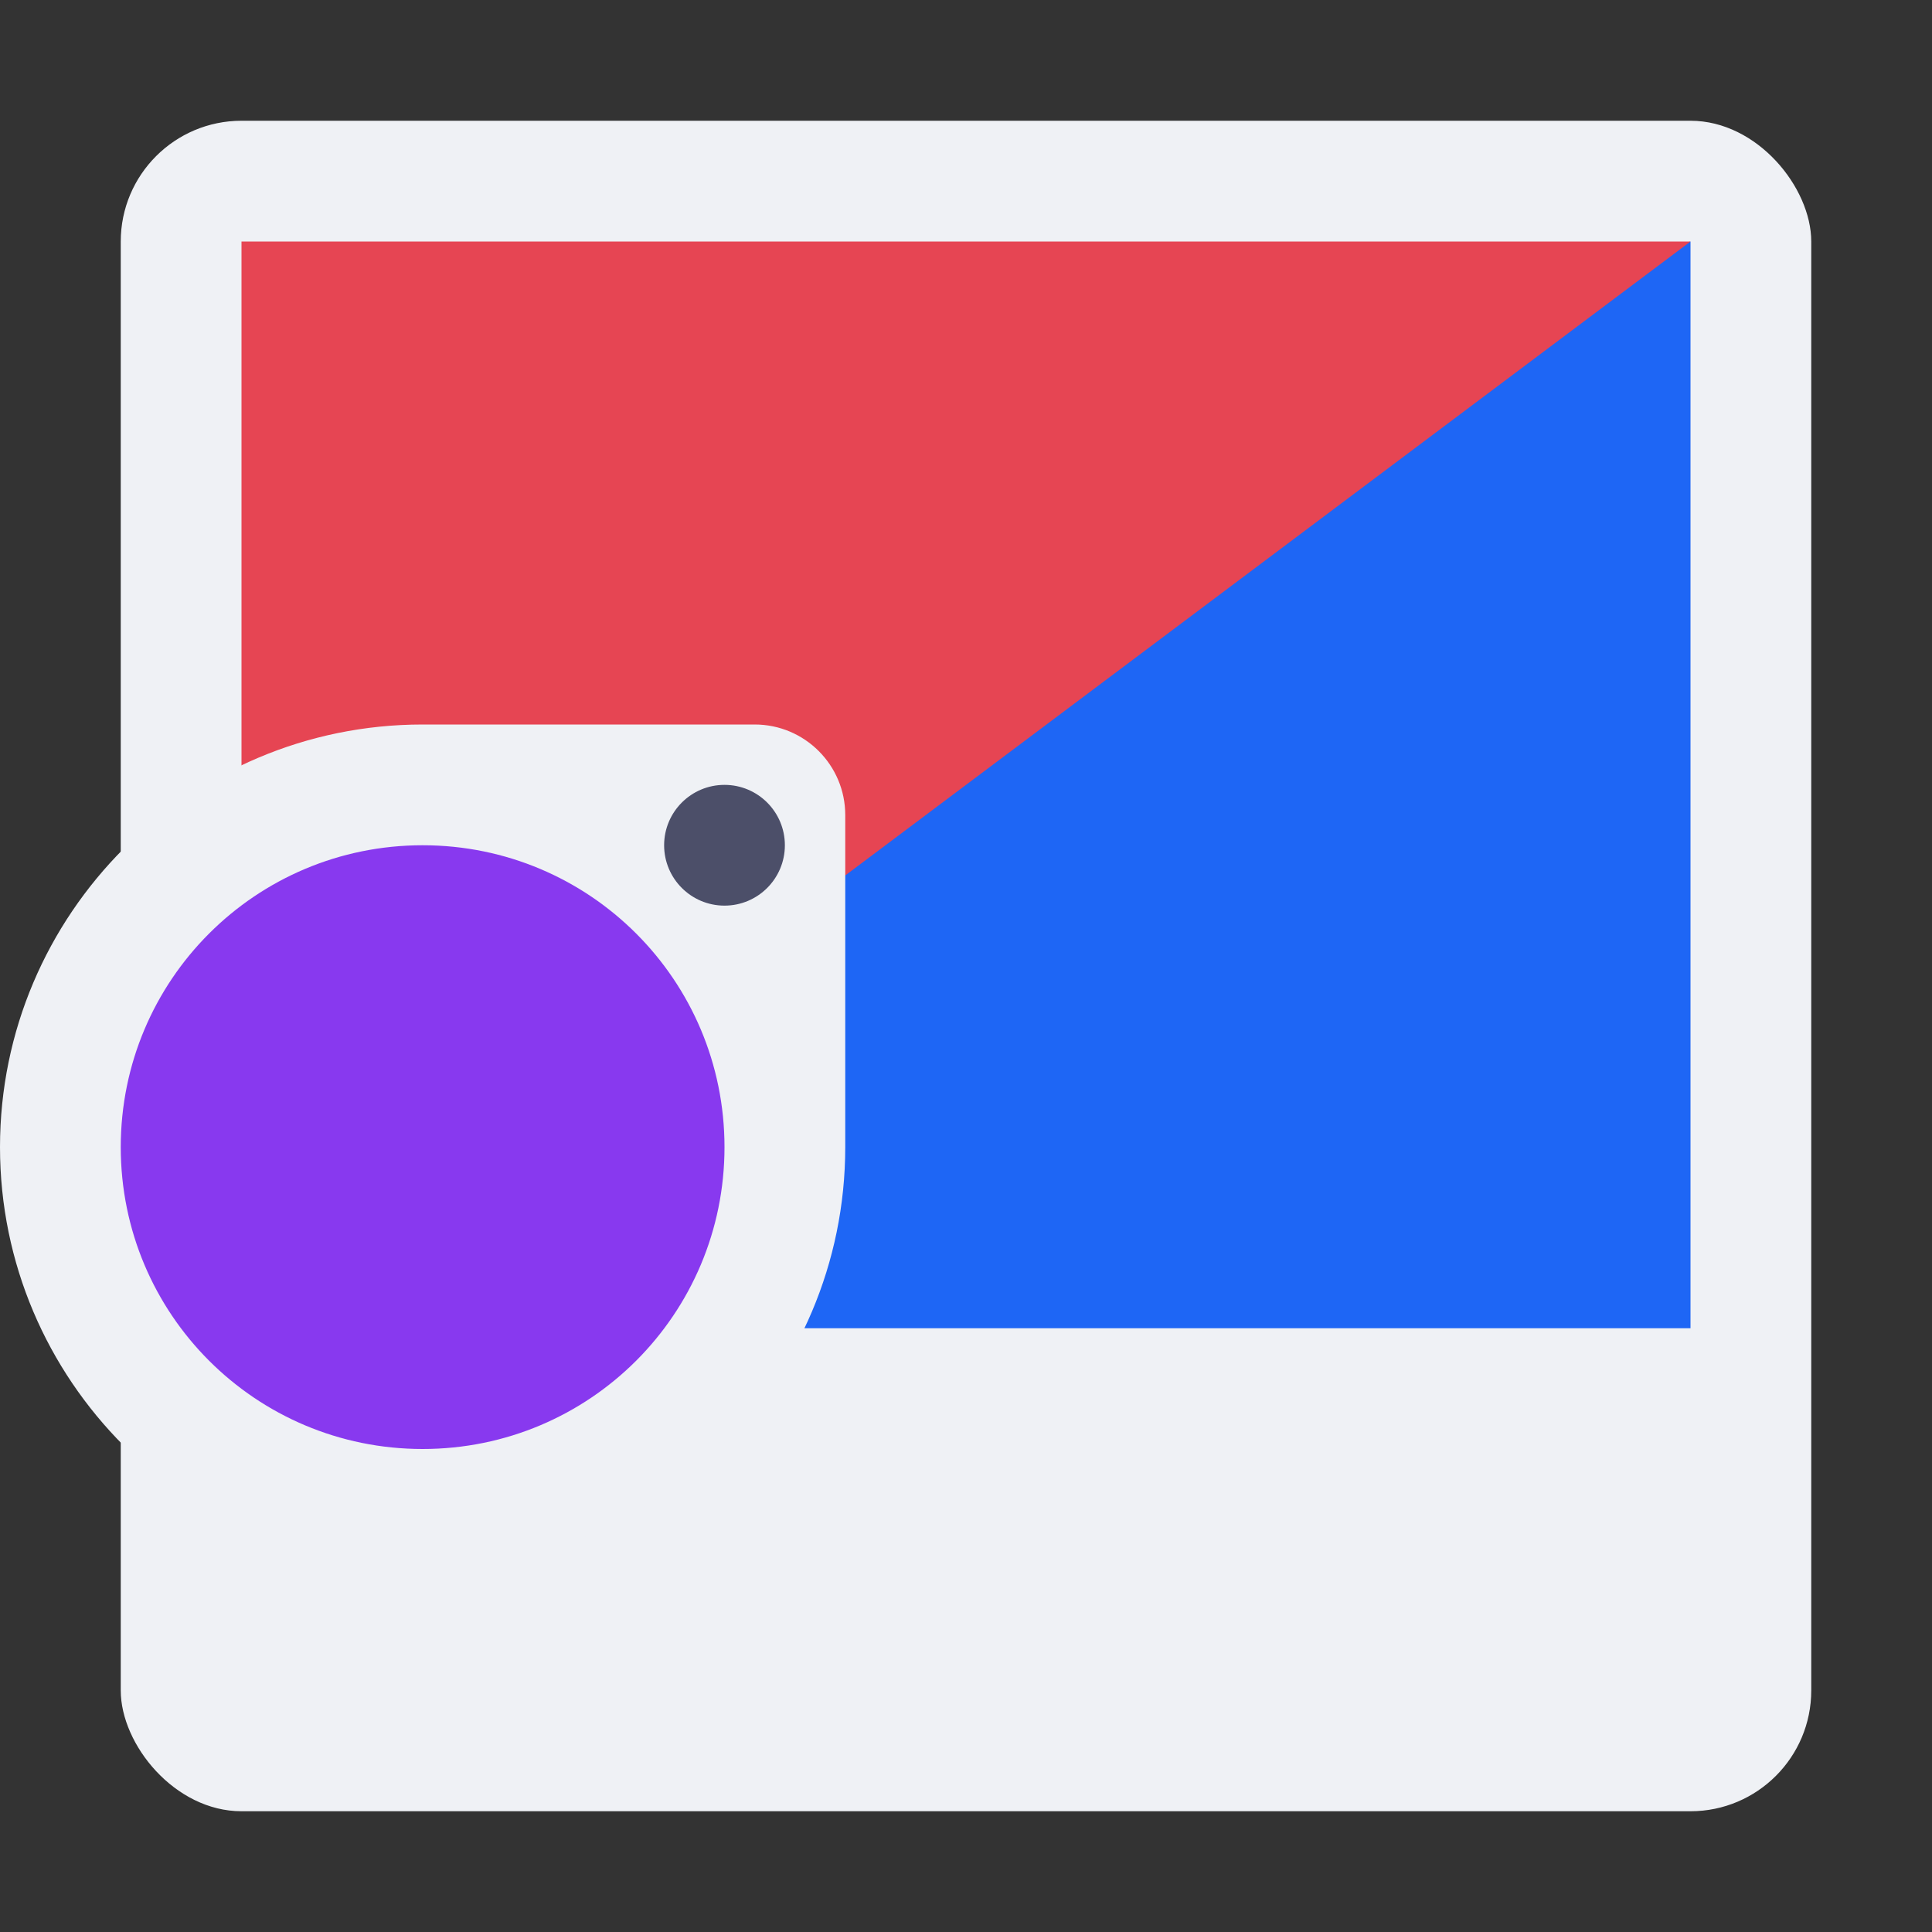 <svg xmlns="http://www.w3.org/2000/svg" width="16" height="16" version="1.1">
 <rect width="100%" height="100%" fill="#333333" stroke="none"/>
 <rect style="fill:#eff1f5" width="14" height="14" x="1" y="1" rx="1" ry="1"/>
 <path style="fill:#1e66f5" d="M 14,2 V 11 H 2 L 6,4 Z"/>
 <path style="fill:#e64553" d="M 2,11 V 2 H 14 Z"/>
 <circle style="fill:#8839ef" cx="3.5" cy="9.5" r="3"/>
 <path style="fill:#eff1f5" d="M 3.5,6 C 1.57,6 0,7.57 0,9.5 0,11.43 1.57,13 3.5,13 5.43,13 7,11.43 7,9.5 V 6.75 C 7,6.336 6.664,6 6.25,6 Z M 3.5,7 C 4.883,7 6,8.117 6,9.5 6,10.883 4.883,12 3.5,12 2.117,12 1,10.883 1,9.5 1,8.117 2.117,7 3.5,7 Z"/>
 <circle style="fill:#4c4f69" cx="6" cy="7" r=".5"/>
</svg>
